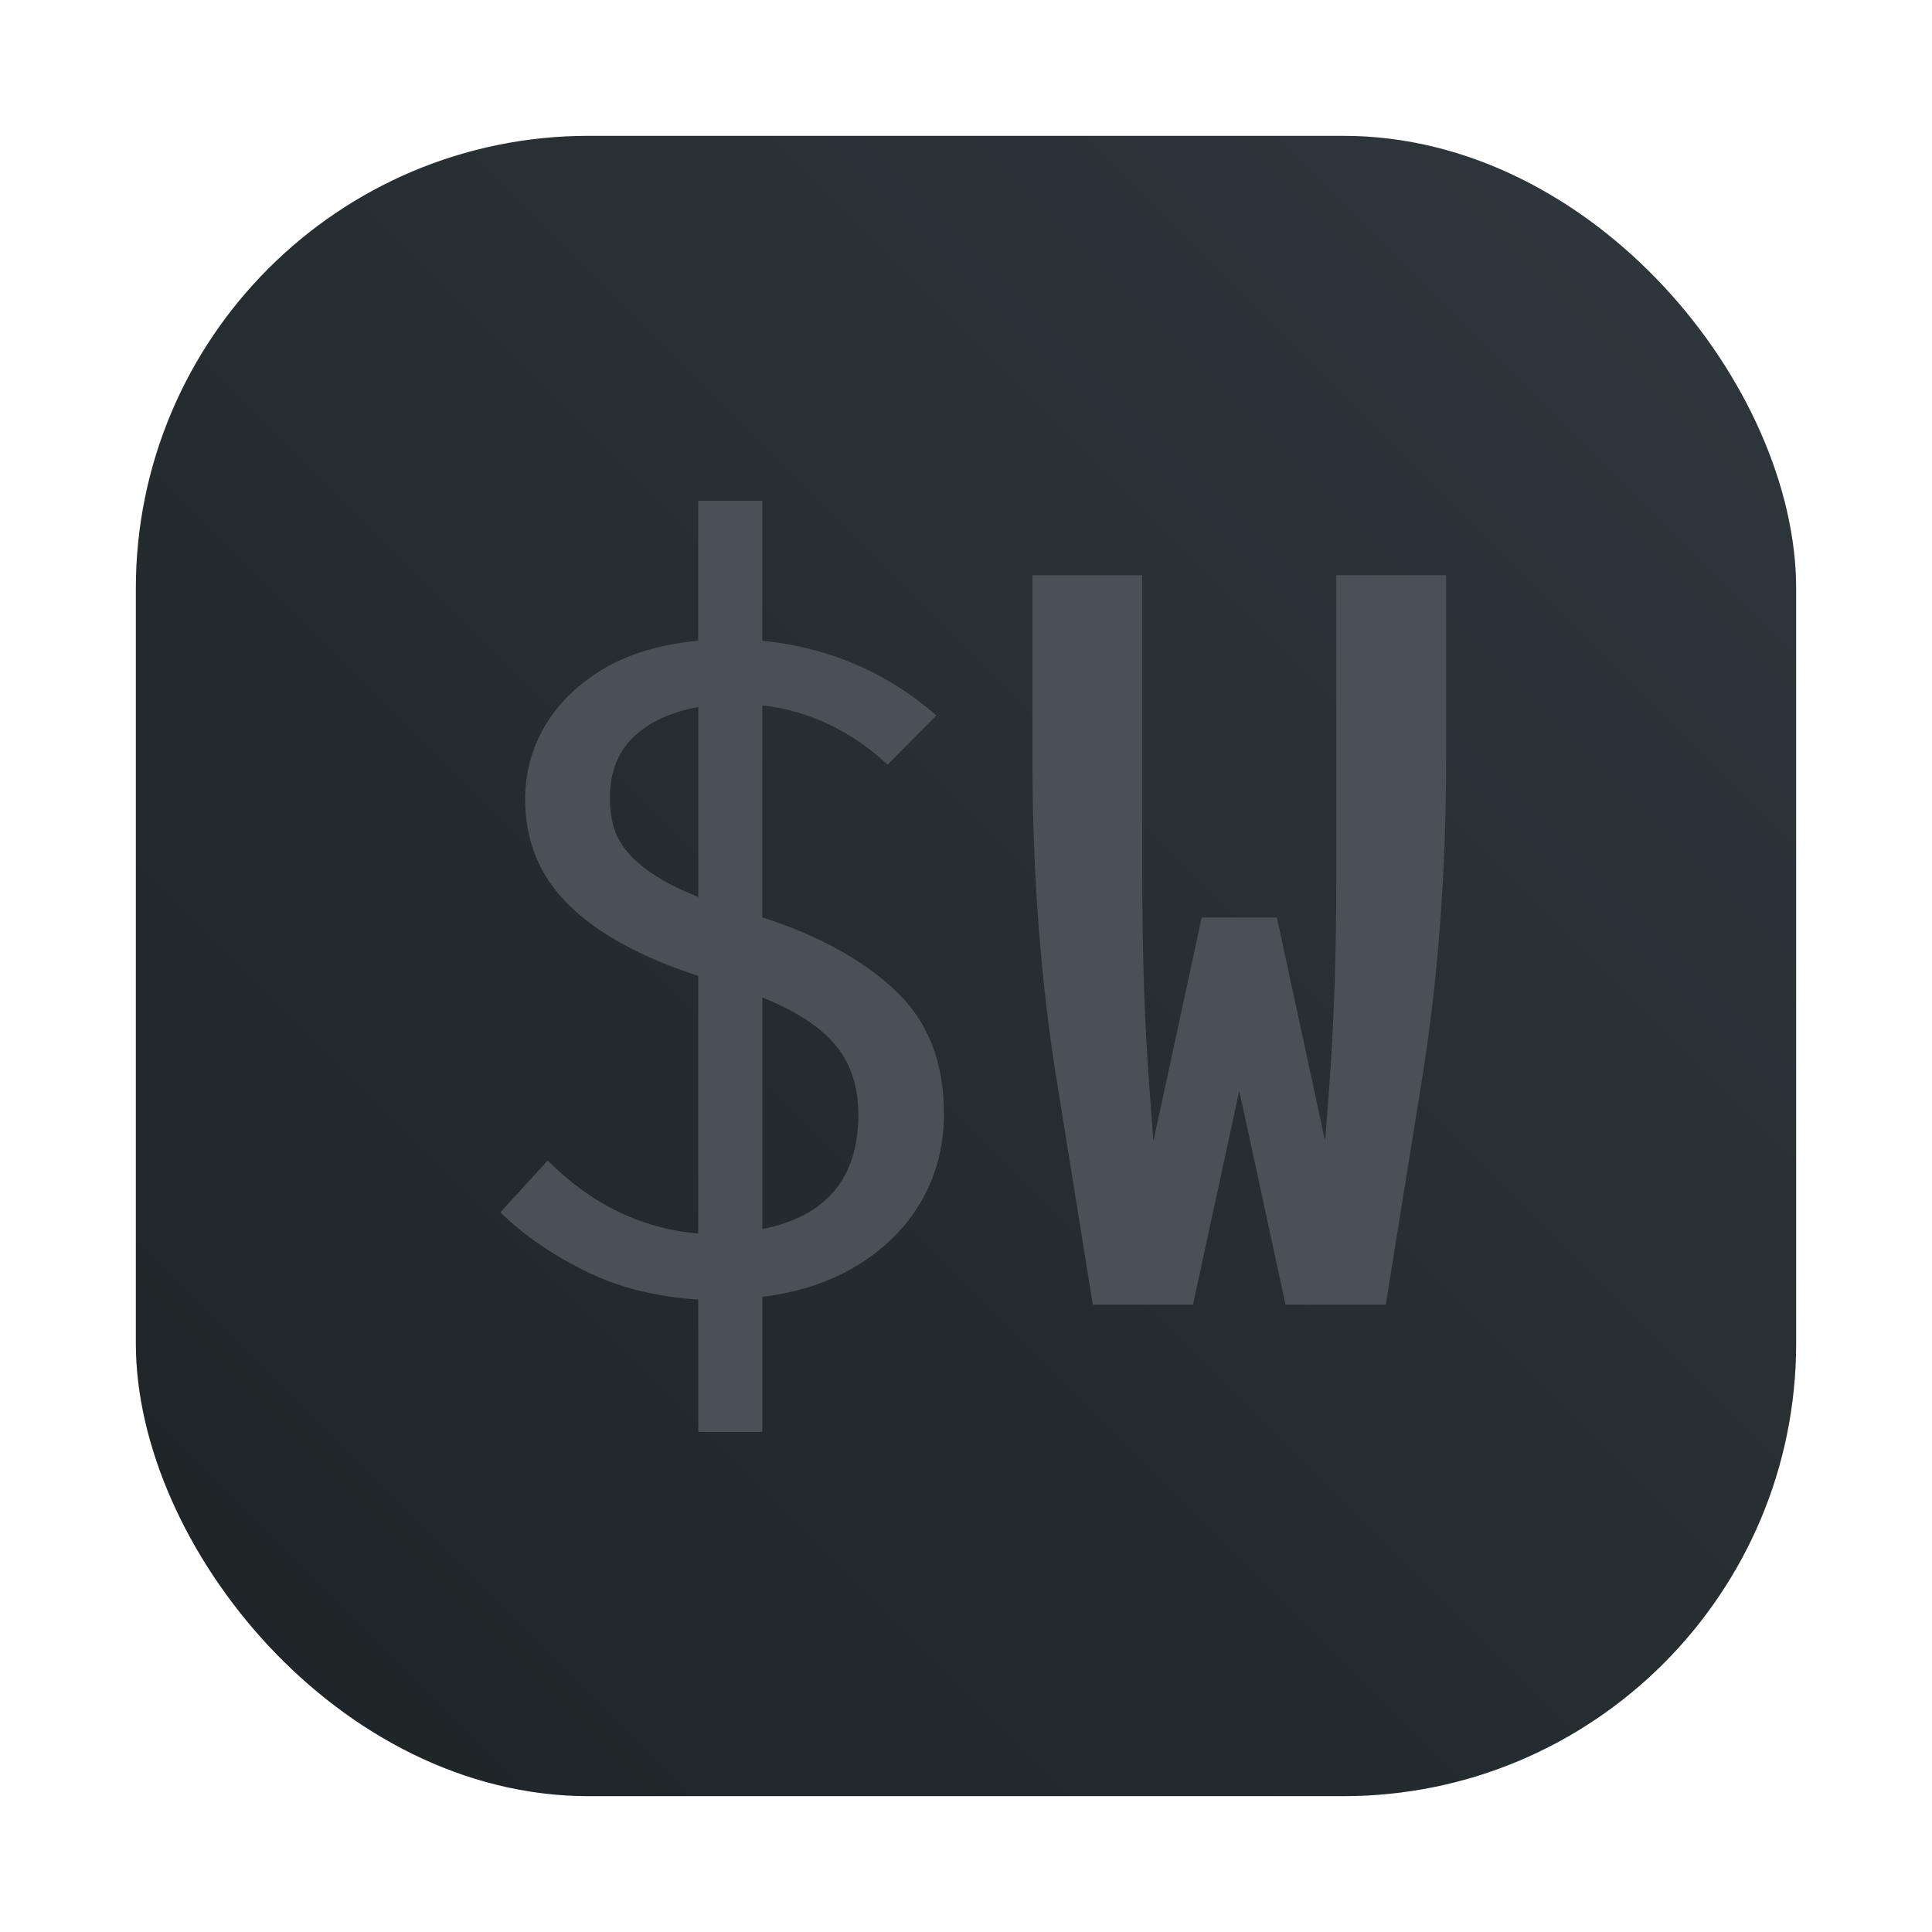 <?xml version="1.0" encoding="UTF-8" standalone="no"?>
<svg
   width="64"
   height="64"
   version="1.1"
   id="svg576"
   sodipodi:docname="org.wezfurlong.wezterm.svg"
   xml:space="preserve"
   inkscape:version="1.2 (dc2aedaf03, 2022-05-15)"
   xmlns:inkscape="http://www.inkscape.org/namespaces/inkscape"
   xmlns:sodipodi="http://sodipodi.sourceforge.net/DTD/sodipodi-0.dtd"
   xmlns="http://www.w3.org/2000/svg"
   xmlns:svg="http://www.w3.org/2000/svg"
   xmlns:rdf="http://www.w3.org/1999/02/22-rdf-syntax-ns#"
   xmlns:cc="http://creativecommons.org/ns#"
   xmlns:dc="http://purl.org/dc/elements/1.1/"><sodipodi:namedview
     id="namedview578"
     pagecolor="#d3c6aa"
     bordercolor="#4f5b58"
     borderopacity="1.0"
     inkscape:showpageshadow="2"
     inkscape:pageopacity="0.0"
     inkscape:pagecheckerboard="0"
     inkscape:deskcolor="#9da9a0"
     showgrid="false"
     inkscape:zoom="1.0841383"
     inkscape:cx="36.434465"
     inkscape:cy="45.65838"
     inkscape:window-width="1920"
     inkscape:window-height="1015"
     inkscape:window-x="0"
     inkscape:window-y="0"
     inkscape:window-maximized="1"
     inkscape:current-layer="text5088" /><defs
     id="defs170"><linearGradient
       id="b"
       x1="399.57"
       x2="399.57"
       y1="545.8"
       y2="517.8"
       gradientTransform="matrix(2.143,0,0,2.143,-953.04,-1150.8)"
       gradientUnits="userSpaceOnUse"><stop
         stop-color="#495156"
         offset="0"
         id="stop4" /><stop
         stop-color="#495156"
         offset="1"
         id="stop6" /></linearGradient><clipPath
       id="clipPath13429-36"><path
         d="m481 318h22v22h-22z"
         id="path9" /></clipPath><clipPath
       id="clipPath13465-7"><path
         d="m507 318h22v22h-22z"
         id="path12" /></clipPath><clipPath
       id="clipPath13501-5"><path
         d="m530 318h22v22h-22z"
         id="path15" /></clipPath><clipPath
       id="clipPath13753-3"><path
         d="m672 1064c0-1.105 4.925-2 11-2s11 0.895 11 2-4.925 2-11 2-11-0.895-11-2"
         id="path18" /></clipPath><clipPath
       id="clipPath13771-5"><path
         d="m660 1057h51v65.001h-51z"
         id="path21" /></clipPath><clipPath
       id="clipPath14035-6"><path
         d="m659 517h53v18h-53z"
         id="path24" /></clipPath><clipPath
       id="clipPath14127-2"><path
         d="m659 500h53v18h-53z"
         id="path27" /></clipPath><clipPath
       id="clipPath14445-9"><path
         d="m648 112h73v60h-73z"
         id="path30" /></clipPath><clipPath
       id="clipPath14609-1"><path
         d="m826 1056h59v60h-59z"
         id="path33" /></clipPath><clipPath
       id="clipPath15305-27"><path
         d="m805 276h100v100h-100z"
         id="path36" /></clipPath><clipPath
       id="clipPath15341-09"><path
         d="m145 1063.8h74.152v45.21h-74.152z"
         id="path39" /></clipPath><clipPath
       id="clipPath15715-3"><path
         d="m151 667h57v57h-57z"
         id="path42" /></clipPath><clipPath
       id="clipPath15807-6"><path
         d="m154 697h51v51h-51z"
         id="path45" /></clipPath><clipPath
       id="clipPath16001-0"><path
         d="m500.04 864.45h36.012v67.52h-36.012z"
         id="path48" /></clipPath><clipPath
       id="clipPath16093-6"><path
         d="m836 870.54h47v55.539h-47z"
         id="path51" /></clipPath><clipPath
       id="clipPath16477-2"><path
         d="m318.03 702.35h62.848v37.991h-62.848z"
         id="path54" /></clipPath><clipPath
       id="clipPath16579-6"><path
         d="m485.03 133.35h62.847v37.991h-62.847z"
         id="path57" /></clipPath><clipPath
       id="clipPath16709-1"><path
         d="m493.37 677.93h45.643v68.067h-45.643z"
         id="path60" /></clipPath><clipPath
       id="clipPath24218-87"><path
         d="m144.34 1018.2h71.467v78h-71.467z"
         id="path63" /></clipPath><clipPath
       id="clipPath24382-92"><path
         d="m293.21 1068.6 66.323-38.292 36.047 62.435-66.323 38.292z"
         id="path66" /></clipPath><clipPath
       id="clipPath24650-0"><path
         d="m488.86 1054.5h10v10.706h-10z"
         id="path69" /></clipPath><clipPath
       id="clipPath24700-2"><path
         d="m508 1066.8h10.001v10.705h-10.001z"
         id="path72" /></clipPath><clipPath
       id="clipPath24750-3"><path
         d="m525 1045.8h10v10.706h-10z"
         id="path75" /></clipPath><clipPath
       id="clipPath24864-7"><path
         d="m836 1043.7h25.5v31.5h-25.5z"
         id="path78" /></clipPath><clipPath
       id="clipPath24896-5"><path
         d="m838 1062.2h24v24h-24z"
         id="path81" /></clipPath><clipPath
       id="clipPath25070-92"><path
         d="m134 489.24h7v6h-7z"
         id="path84" /></clipPath><clipPath
       id="clipPath25100-28"><path
         d="m216 489.24h7v6h-7z"
         id="path87" /></clipPath><clipPath
       id="clipPath25502-9"><path
         d="m838 477.24h22v22h-22z"
         id="path90" /></clipPath><clipPath
       id="clipPath25686-73"><path
         d="m704 1061.2h25v25h-25z"
         id="path93" /></clipPath><clipPath
       id="clipPath25788-6"><path
         d="m663.04 1078.6-1.808-3.514-21.07-47.453c13.336-18.439 48.336-26.938 73.836-3.439 0.842 0 6.476 6.246 6 7l-18.386 25.895c-0.483 0.765-1.453 0.946-2.177 0.431l-15.505-11.011c-0.359-0.255-0.847-0.153-1.07 0.238l-18.272 31.869c-0.218 0.384-0.502 0.578-0.782 0.578-0.282 0-0.561-0.197-0.766-0.594"
         id="path96" /></clipPath><clipPath
       id="clipPath26420-1"><path
         d="m127 820.24h100v100h-100z"
         id="path99" /></clipPath><clipPath
       id="clipPath26860-29"><path
         d="m809 680.24c0-22.092 17.908-40 40-40s40 17.908 40 40c0 22.091-17.908 40-40 40s-40-17.909-40-40"
         id="path102" /></clipPath><clipPath
       id="clipPath27506-3"><path
         d="m658 469.24h44v45h-44z"
         id="path105" /></clipPath><clipPath
       id="clipPath27772-1"><path
         d="m651 271.24h58v58h-58z"
         id="path108" /></clipPath><clipPath
       id="clipPath27864-9"><path
         d="m662 307.24h38v8h-38z"
         id="path111" /></clipPath><clipPath
       id="clipPath28028-4"><path
         d="m858.98 137.24c0.013-0.101 0.021-0.203 0.021-0.307v-6.693h15.75c1.237 0 2.25-1.013 2.25-2.25v-11.25l-27-4.5-27 4.5v-2.25l27-4.5 27 4.5v-27c0-1.237-1.013-2.25-2.25-2.25h-49.5c-1.237 0-2.25 1.013-2.25 2.25v-4.25h54v54zm-35.979 0v-9.25c0 1.237 1.013 2.25 2.25 2.25h15.75v6.693c0 0.104 7e-3 0.207 0.02 0.307zm22.5-7h9v4.5h-9zm1.125-9c-0.62 0-1.125-0.506-1.125-1.125v-2.25c0-0.619 0.505-1.125 1.125-1.125h6.75c0.619 0 1.125 0.506 1.125 1.125v2.25c0 0.619-0.506 1.125-1.125 1.125z"
         id="path114" /></clipPath><clipPath
       id="clipPath28200-7"><path
         d="m531.27 136.24c6.325-2.29 10.727-8.277 10.727-15.484 0-11.316-10.2-20.563-25.65-34.575l-4.35-3.941-4.35 3.941c-15.45 14.012-25.65 23.259-25.65 34.575v-39.516h60v55zm-26.983 0c2.995-1.052 5.686-2.883 7.71-5.25 2.024 2.367 4.715 4.198 7.71 5.25zm-22.29 0v-15.484c0 7.207 4.402 13.194 10.727 15.484z"
         id="path117" /></clipPath><clipPath
       id="clipPath28364-8"><path
         d="m648 79.241h64v64h-64z"
         id="path120" /></clipPath><clipPath
       id="clipPath28984-4"><path
         d="m500 691.74c0-3.037 2.463-5.5 5.5-5.5s5.5 2.463 5.5 5.5-2.463 5.5-5.5 5.5-5.5-2.463-5.5-5.5"
         id="path123" /></clipPath><clipPath
       id="clipPath29012-5"><path
         d="m500 669.74c0-3.037 2.463-5.5 5.5-5.5s5.5 2.463 5.5 5.5c0 3.038-2.463 5.5-5.5 5.5s-5.5-2.462-5.5-5.5"
         id="path126" /></clipPath><clipPath
       id="clipPath29040-0"><path
         d="m494 680.74c0-3.037 2.462-5.5 5.5-5.5s5.5 2.463 5.5 5.5c0 3.038-2.462 5.5-5.5 5.5s-5.5-2.462-5.5-5.5"
         id="path129" /></clipPath><clipPath
       id="clipPath29068-36"><path
         d="m513 691.74c0-3.037 2.463-5.5 5.5-5.5s5.5 2.463 5.5 5.5-2.463 5.5-5.5 5.5-5.5-2.463-5.5-5.5"
         id="path132" /></clipPath><clipPath
       id="clipPath29096-10"><path
         d="m513 669.74c0-3.037 2.463-5.5 5.5-5.5s5.5 2.463 5.5 5.5c0 3.038-2.463 5.5-5.5 5.5s-5.5-2.462-5.5-5.5"
         id="path135" /></clipPath><clipPath
       id="clipPath29124-63"><path
         d="m507 680.74c0-3.037 2.463-5.5 5.5-5.5s5.5 2.463 5.5 5.5c0 3.038-2.463 5.5-5.5 5.5s-5.5-2.462-5.5-5.5"
         id="path138" /></clipPath><clipPath
       id="clipPath29152-2"><path
         d="m520 680.74c0-3.037 2.463-5.5 5.5-5.5s5.5 2.463 5.5 5.5c0 3.038-2.463 5.5-5.5 5.5s-5.5-2.462-5.5-5.5"
         id="path141" /></clipPath><clipPath
       id="clipPath29252-0"><path
         d="m321 322.24c-4.97 0-9-4.029-9-9 0-4.97 4.03-9 9-9h45c4.971 0 9 4.03 9 9 0 4.971-4.029 9-9 9z"
         id="path144" /></clipPath><clipPath
       id="clipPath29280-6"><path
         d="m322 297.24c-4.971 0-9-4.029-9-9 0-4.97 4.029-9 9-9h45c4.971 0 9 4.03 9 9 0 4.971-4.029 9-9 9z"
         id="path147" /></clipPath><clipPath
       id="clipPath29400-1"><path
         d="m155 83.24h44v53h-44z"
         id="path150" /></clipPath><linearGradient
       id="b-3"
       x1="399.57"
       x2="399.57"
       y1="545.8"
       y2="517.8"
       gradientTransform="matrix(2.143 0 0 2.143 -900.78 -1116.7)"
       gradientUnits="userSpaceOnUse"><stop
         stop-color="#495156"
         offset="0"
         id="stop153" /><stop
         stop-color="#495156"
         offset="1"
         id="stop155" /></linearGradient><style
       type="text/css"
       id="style158" /><style
       type="text/css"
       id="style160" /><filter
       id="filter1057-2"
       x="-0.027"
       y="-0.027"
       width="1.054"
       height="1.054"
       color-interpolation-filters="sRGB"><feGaussianBlur
         stdDeviation="0.619"
         id="feGaussianBlur162" /></filter><linearGradient
       id="linearGradient1053-0"
       x1="-127"
       x2="-72"
       y1="60"
       y2="5"
       gradientTransform="translate(131.5 -.51)"
       gradientUnits="userSpaceOnUse"><stop
         stop-color="#1e2326"
         offset="0"
         id="stop165"
         style="stop-color:#1e2326;stop-opacity:1;" /><stop
         stop-color="#272e33"
         stop-opacity=".996"
         offset="1"
         id="stop167"
         style="stop-color:#2e383c;stop-opacity:1;" /></linearGradient></defs><rect
     x="4.5"
     y="4.5"
     width="55"
     height="55"
     ry="15"
     fill="#1e2326"
     filter="url(#filter1057-2)"
     opacity=".3"
     stroke-linecap="round"
     stroke-width="2.744"
     id="rect172" /><rect
     x="4.5"
     y="4.5"
     width="55"
     height="55"
     ry="15"
     fill="url(#linearGradient1053-0)"
     stroke-linecap="round"
     stroke-width="2.744"
     id="rect174" /><circle
     cx="32"
     cy="32"
     r="30.001"
     fill-opacity="0"
     stroke-width="1.571"
     id="circle176" /><g
     transform="translate(-76.881 -23.026)"
     fill="#495156"
     id="g190"><circle
       cx="-1248.7"
       cy="-1241.6"
       r="0"
       id="circle178" /><circle
       cx="-1140.3"
       cy="-1301.8"
       r="0"
       id="circle180" /><circle
       cx="-978.95"
       cy="-1316.3"
       r="0"
       id="circle182" /><circle
       cx="120.52"
       cy="-50.805"
       r="0"
       fill-rule="evenodd"
       id="circle184" /><circle
       cx="-972.45"
       cy="-1325.3"
       r="0"
       id="circle186" /><circle
       cx="127.04"
       cy="-59.816"
       r="0"
       fill-rule="evenodd"
       id="circle188" /></g><style
     type="text/css"
     id="style192">.st0{opacity:0.15;fill:#45443c;}
	.st1{fill:#dbbc7f;}
	.st2{fill:#dbbc7f;}
	.st3{fill:none;stroke:#45443c;stroke-linecap:round;stroke-linejoin:round;stroke-miterlimit:10;}
	.st4{fill:#e69875;}
	.st5{fill:#e69875;}
	.st6{fill:#d699b6;stroke:#45443c;stroke-linecap:round;stroke-linejoin:round;stroke-miterlimit:10;}
	.st7{fill:#d699b6;stroke:#45443c;stroke-linecap:round;stroke-linejoin:round;stroke-miterlimit:10;}
	.st8{fill:#dbbc7f;}
	.st9{fill:#d3c6aa;}
	.st10{fill:#d3c6aa;}
	.st11{fill:#e69875;}
	.st12{fill:#e69875;}
	.st13{fill:#e69875;}
	.st14{fill:#dbbc7f;}
	.st15{fill:#dbbc7f;}
	.st16{fill:#d3c6aa;}
	.st17{fill:#e69875;stroke:#45443c;stroke-linecap:round;stroke-linejoin:round;stroke-miterlimit:10;}
	.st18{fill:#d3c6aa;}
	.st19{fill:#d3c6aa;}
	.st20{fill:#d3c6aa;}
	.st21{fill:#d3c6aa;}
	.st22{fill:#d699b6;}
	.st23{fill:#d699b6;}
	.st24{fill:#dbbc7f;stroke:#45443c;stroke-linecap:round;stroke-linejoin:round;stroke-miterlimit:10;}
	.st25{fill:#a7c080;stroke:#45443c;stroke-linecap:round;stroke-linejoin:round;stroke-miterlimit:10;}
	.st26{fill:#d3c6aa;stroke:#45443c;stroke-linecap:round;stroke-linejoin:round;stroke-miterlimit:10;}
	.st27{fill:#83c092;stroke:#45443c;stroke-linecap:round;stroke-linejoin:round;stroke-miterlimit:10;}
	.st28{fill:#e69875;stroke:#45443c;stroke-linecap:round;stroke-linejoin:round;stroke-miterlimit:10;}
	.st29{fill:#e69875;stroke:#45443c;stroke-linecap:round;stroke-linejoin:round;stroke-miterlimit:10;}
	.st30{fill:#e69875;}
	.st31{fill:#e69875;}
	.st32{fill:none;stroke:#e69875;stroke-linecap:round;stroke-linejoin:round;stroke-miterlimit:10;}
	.st33{fill:#d3c6aa;stroke:#45443c;stroke-linecap:round;stroke-linejoin:round;stroke-miterlimit:10;}
	.st34{fill:#e69875;stroke:#45443c;stroke-linecap:round;stroke-linejoin:round;stroke-miterlimit:10;}
	.st35{fill:#e67e80;}
	.st36{fill:#d3c6aa;stroke:#45443c;stroke-linecap:round;stroke-linejoin:round;stroke-miterlimit:10;}
	.st37{fill:#d3c6aa;}
	.st38{fill:#d699b6;}
	.st39{fill:#dbbc7f;}
	.st40{fill:none;stroke:#e69875;stroke-linecap:round;stroke-linejoin:round;stroke-miterlimit:10;}
	.st41{fill:#dbbc7f;stroke:#45443c;stroke-linecap:round;stroke-linejoin:round;stroke-miterlimit:10;}
	.st42{fill:#a7c080;stroke:#45443c;stroke-linecap:round;stroke-linejoin:round;stroke-miterlimit:10;}
	.st43{fill:#7fbbb3;}
	.st44{fill:#7fbbb3;}
	.st45{fill:#7fbbb3;stroke:#45443c;stroke-linecap:round;stroke-linejoin:round;stroke-miterlimit:10;}
	.st46{fill:#d699b6;}
	.st47{fill:#7fbbb3;stroke:#45443c;stroke-linecap:round;stroke-linejoin:round;stroke-miterlimit:10;}
	.st48{fill:#7fbbb3;stroke:#45443c;stroke-linecap:round;stroke-linejoin:round;stroke-miterlimit:10;}
	.st49{fill:#7fbbb3;}
	.st50{fill:#7fbbb3;}
	.st51{fill:#e69875;}
	.st52{fill:#e69875;stroke:#45443c;stroke-linecap:round;stroke-linejoin:round;stroke-miterlimit:10;}
	.st53{fill:#495156;}
	.st54{fill:#7fbbb3;}
	.st55{fill:#495156;}
	.st56{fill:#495156;}
	.st57{fill:#d3c6aa;stroke:#45443c;stroke-linecap:round;stroke-linejoin:round;stroke-miterlimit:10;}
	.st58{fill:#a7c080;}
	.st59{fill:#e69875;}
	.st60{fill:#a7c080;}
	.st61{fill:#7fbbb3;}
	.st62{fill:#7fbbb3;}
	.st63{fill:#d699b6;stroke:#45443c;stroke-linecap:round;stroke-linejoin:round;stroke-miterlimit:10;}
	.st64{fill:#d699b6;stroke:#45443c;stroke-linecap:round;stroke-linejoin:round;stroke-miterlimit:10;}
	.st65{fill:#a7c080;}
	.st66{fill:#a7c080;}
	.st67{fill:#a7c080;}
	.st68{fill:#7fbbb3;}
	.st69{fill:#7fbbb3;}
	.st70{fill:#d3c6aa;stroke:#45443c;stroke-linecap:round;stroke-linejoin:round;stroke-miterlimit:10;}
	.st71{fill:#d3c6aa;}
	.st72{fill:none;stroke:#45443c;stroke-linejoin:round;stroke-miterlimit:10;}
	.st73{fill:none;stroke:#45443c;stroke-linecap:round;stroke-linejoin:round;stroke-miterlimit:10;}
	.st74{fill:#e67e80;stroke:#45443c;stroke-linecap:round;stroke-linejoin:round;stroke-miterlimit:10;}
	.st75{fill:none;stroke:#45443c;stroke-miterlimit:10;}
	.st76{fill:#e69875;stroke:#45443c;stroke-linecap:round;stroke-linejoin:round;stroke-miterlimit:10;}
	.st77{fill:#45443c;stroke:#45443c;stroke-linecap:round;stroke-linejoin:round;stroke-miterlimit:10;}
	.st78{fill:#d699b6;}
	.st79{fill:#495156;}
	.st80{fill:#495156;stroke:#45443c;stroke-linecap:round;stroke-linejoin:round;stroke-miterlimit:10;}
	.st81{fill:#d699b6;}
	.st82{fill:#e69875;stroke:#45443c;stroke-linecap:round;stroke-linejoin:round;stroke-miterlimit:10;}
	.st83{fill:none;stroke:#45443c;stroke-linejoin:round;stroke-miterlimit:10;}
	.st84{fill:#d699b6;stroke:#45443c;stroke-linecap:round;stroke-linejoin:round;stroke-miterlimit:10;}
	.st85{fill:#d699b6;stroke:#45443c;stroke-linecap:round;stroke-linejoin:round;stroke-miterlimit:10;}
	.st86{fill:#d699b6;}
	.st87{fill:#d3c6aa;stroke:#45443c;stroke-linecap:round;stroke-linejoin:round;stroke-miterlimit:10;}
	.st88{fill:#7fbbb3;}
	.st89{fill:none;stroke:#45443c;stroke-width:1.006;stroke-linecap:round;stroke-linejoin:round;stroke-miterlimit:10;}
	.st90{fill:#7fbbb3;}
	.st91{fill:#7fbbb3;}
	.st92{fill:#7fbbb3;stroke:#45443c;stroke-linecap:round;stroke-linejoin:round;stroke-miterlimit:10;}
	.st93{fill:#a7c080;stroke:#45443c;stroke-linecap:round;stroke-linejoin:round;stroke-miterlimit:10;}
	.st94{fill:#d3c6aa;stroke:#45443c;stroke-linejoin:round;stroke-miterlimit:10;}
	.st95{fill:#d3c6aa;stroke:#45443c;stroke-miterlimit:10;}
	.st96{fill:#384b55;}
	.st97{fill:#7fbbb3;}
	.st98{fill:#7fbbb3;stroke:#45443c;stroke-linecap:round;stroke-linejoin:round;stroke-miterlimit:10;}
	.st99{fill:#7fbbb3;stroke:#45443c;stroke-linecap:round;stroke-linejoin:round;stroke-miterlimit:10;}
	.st100{fill:#d699b6;stroke:#45443c;stroke-linecap:round;stroke-linejoin:round;stroke-miterlimit:10;}
	.st101{fill:#495156;}
	.st102{fill:#495156;}
	.st103{fill:#495156;stroke:#45443c;stroke-linecap:round;stroke-linejoin:round;stroke-miterlimit:10;}
	.st104{fill:#d3c6aa;stroke:#45443c;stroke-linecap:round;stroke-linejoin:round;stroke-miterlimit:10;}
	.st105{fill:#7fbbb3;}
	.st106{fill:#45443c;}
	.st107{fill:#e69875;}
	.st108{fill:#495156;stroke:#45443c;stroke-linecap:round;stroke-linejoin:round;stroke-miterlimit:10;}
	.st109{fill:#dbbc7f;stroke:#45443c;stroke-linecap:round;stroke-linejoin:round;stroke-miterlimit:10;}</style><style
     type="text/css"
     id="style194">.st0{opacity:0.15;fill:#45443c;}
	.st1{fill:#dbbc7f;}
	.st2{fill:#dbbc7f;}
	.st3{fill:none;stroke:#45443c;stroke-linecap:round;stroke-linejoin:round;stroke-miterlimit:10;}
	.st4{fill:#e69875;}
	.st5{fill:#e69875;}
	.st6{fill:#d699b6;stroke:#45443c;stroke-linecap:round;stroke-linejoin:round;stroke-miterlimit:10;}
	.st7{fill:#d699b6;stroke:#45443c;stroke-linecap:round;stroke-linejoin:round;stroke-miterlimit:10;}
	.st8{fill:#dbbc7f;}
	.st9{fill:#d3c6aa;}
	.st10{fill:#d3c6aa;}
	.st11{fill:#e69875;}
	.st12{fill:#e69875;}
	.st13{fill:#e69875;}
	.st14{fill:#dbbc7f;}
	.st15{fill:#dbbc7f;}
	.st16{fill:#d3c6aa;}
	.st17{fill:#e69875;stroke:#45443c;stroke-linecap:round;stroke-linejoin:round;stroke-miterlimit:10;}
	.st18{fill:#d3c6aa;}
	.st19{fill:#d3c6aa;}
	.st20{fill:#d3c6aa;}
	.st21{fill:#d3c6aa;}
	.st22{fill:#d699b6;}
	.st23{fill:#d699b6;}
	.st24{fill:#dbbc7f;stroke:#45443c;stroke-linecap:round;stroke-linejoin:round;stroke-miterlimit:10;}
	.st25{fill:#a7c080;stroke:#45443c;stroke-linecap:round;stroke-linejoin:round;stroke-miterlimit:10;}
	.st26{fill:#d3c6aa;stroke:#45443c;stroke-linecap:round;stroke-linejoin:round;stroke-miterlimit:10;}
	.st27{fill:#83c092;stroke:#45443c;stroke-linecap:round;stroke-linejoin:round;stroke-miterlimit:10;}
	.st28{fill:#e69875;stroke:#45443c;stroke-linecap:round;stroke-linejoin:round;stroke-miterlimit:10;}
	.st29{fill:#e69875;stroke:#45443c;stroke-linecap:round;stroke-linejoin:round;stroke-miterlimit:10;}
	.st30{fill:#e69875;}
	.st31{fill:#e69875;}
	.st32{fill:none;stroke:#e69875;stroke-linecap:round;stroke-linejoin:round;stroke-miterlimit:10;}
	.st33{fill:#d3c6aa;stroke:#45443c;stroke-linecap:round;stroke-linejoin:round;stroke-miterlimit:10;}
	.st34{fill:#e69875;stroke:#45443c;stroke-linecap:round;stroke-linejoin:round;stroke-miterlimit:10;}
	.st35{fill:#e67e80;}
	.st36{fill:#d3c6aa;stroke:#45443c;stroke-linecap:round;stroke-linejoin:round;stroke-miterlimit:10;}
	.st37{fill:#d3c6aa;}
	.st38{fill:#d699b6;}
	.st39{fill:#dbbc7f;}
	.st40{fill:none;stroke:#e69875;stroke-linecap:round;stroke-linejoin:round;stroke-miterlimit:10;}
	.st41{fill:#dbbc7f;stroke:#45443c;stroke-linecap:round;stroke-linejoin:round;stroke-miterlimit:10;}
	.st42{fill:#a7c080;stroke:#45443c;stroke-linecap:round;stroke-linejoin:round;stroke-miterlimit:10;}
	.st43{fill:#7fbbb3;}
	.st44{fill:#7fbbb3;}
	.st45{fill:#7fbbb3;stroke:#45443c;stroke-linecap:round;stroke-linejoin:round;stroke-miterlimit:10;}
	.st46{fill:#d699b6;}
	.st47{fill:#7fbbb3;stroke:#45443c;stroke-linecap:round;stroke-linejoin:round;stroke-miterlimit:10;}
	.st48{fill:#7fbbb3;stroke:#45443c;stroke-linecap:round;stroke-linejoin:round;stroke-miterlimit:10;}
	.st49{fill:#7fbbb3;}
	.st50{fill:#7fbbb3;}
	.st51{fill:#e69875;}
	.st52{fill:#e69875;stroke:#45443c;stroke-linecap:round;stroke-linejoin:round;stroke-miterlimit:10;}
	.st53{fill:#495156;}
	.st54{fill:#7fbbb3;}
	.st55{fill:#495156;}
	.st56{fill:#495156;}
	.st57{fill:#d3c6aa;stroke:#45443c;stroke-linecap:round;stroke-linejoin:round;stroke-miterlimit:10;}
	.st58{fill:#a7c080;}
	.st59{fill:#e69875;}
	.st60{fill:#a7c080;}
	.st61{fill:#7fbbb3;}
	.st62{fill:#7fbbb3;}
	.st63{fill:#d699b6;stroke:#45443c;stroke-linecap:round;stroke-linejoin:round;stroke-miterlimit:10;}
	.st64{fill:#d699b6;stroke:#45443c;stroke-linecap:round;stroke-linejoin:round;stroke-miterlimit:10;}
	.st65{fill:#a7c080;}
	.st66{fill:#a7c080;}
	.st67{fill:#a7c080;}
	.st68{fill:#7fbbb3;}
	.st69{fill:#7fbbb3;}
	.st70{fill:#d3c6aa;stroke:#45443c;stroke-linecap:round;stroke-linejoin:round;stroke-miterlimit:10;}
	.st71{fill:#d3c6aa;}
	.st72{fill:none;stroke:#45443c;stroke-linejoin:round;stroke-miterlimit:10;}
	.st73{fill:none;stroke:#45443c;stroke-linecap:round;stroke-linejoin:round;stroke-miterlimit:10;}
	.st74{fill:#e67e80;stroke:#45443c;stroke-linecap:round;stroke-linejoin:round;stroke-miterlimit:10;}
	.st75{fill:none;stroke:#45443c;stroke-miterlimit:10;}
	.st76{fill:#e69875;stroke:#45443c;stroke-linecap:round;stroke-linejoin:round;stroke-miterlimit:10;}
	.st77{fill:#45443c;stroke:#45443c;stroke-linecap:round;stroke-linejoin:round;stroke-miterlimit:10;}
	.st78{fill:#d699b6;}
	.st79{fill:#495156;}
	.st80{fill:#495156;stroke:#45443c;stroke-linecap:round;stroke-linejoin:round;stroke-miterlimit:10;}
	.st81{fill:#d699b6;}
	.st82{fill:#e69875;stroke:#45443c;stroke-linecap:round;stroke-linejoin:round;stroke-miterlimit:10;}
	.st83{fill:none;stroke:#45443c;stroke-linejoin:round;stroke-miterlimit:10;}
	.st84{fill:#d699b6;stroke:#45443c;stroke-linecap:round;stroke-linejoin:round;stroke-miterlimit:10;}
	.st85{fill:#d699b6;stroke:#45443c;stroke-linecap:round;stroke-linejoin:round;stroke-miterlimit:10;}
	.st86{fill:#d699b6;}
	.st87{fill:#d3c6aa;stroke:#45443c;stroke-linecap:round;stroke-linejoin:round;stroke-miterlimit:10;}
	.st88{fill:#7fbbb3;}
	.st89{fill:none;stroke:#45443c;stroke-width:1.006;stroke-linecap:round;stroke-linejoin:round;stroke-miterlimit:10;}
	.st90{fill:#7fbbb3;}
	.st91{fill:#7fbbb3;}
	.st92{fill:#7fbbb3;stroke:#45443c;stroke-linecap:round;stroke-linejoin:round;stroke-miterlimit:10;}
	.st93{fill:#a7c080;stroke:#45443c;stroke-linecap:round;stroke-linejoin:round;stroke-miterlimit:10;}
	.st94{fill:#d3c6aa;stroke:#45443c;stroke-linejoin:round;stroke-miterlimit:10;}
	.st95{fill:#d3c6aa;stroke:#45443c;stroke-miterlimit:10;}
	.st96{fill:#384b55;}
	.st97{fill:#7fbbb3;}
	.st98{fill:#7fbbb3;stroke:#45443c;stroke-linecap:round;stroke-linejoin:round;stroke-miterlimit:10;}
	.st99{fill:#7fbbb3;stroke:#45443c;stroke-linecap:round;stroke-linejoin:round;stroke-miterlimit:10;}
	.st100{fill:#d699b6;stroke:#45443c;stroke-linecap:round;stroke-linejoin:round;stroke-miterlimit:10;}
	.st101{fill:#495156;}
	.st102{fill:#495156;}
	.st103{fill:#495156;stroke:#45443c;stroke-linecap:round;stroke-linejoin:round;stroke-miterlimit:10;}
	.st104{fill:#d3c6aa;stroke:#45443c;stroke-linecap:round;stroke-linejoin:round;stroke-miterlimit:10;}
	.st105{fill:#7fbbb3;}
	.st106{fill:#45443c;}
	.st107{fill:#e69875;}
	.st108{fill:#495156;stroke:#45443c;stroke-linecap:round;stroke-linejoin:round;stroke-miterlimit:10;}
	.st109{fill:#dbbc7f;stroke:#45443c;stroke-linecap:round;stroke-linejoin:round;stroke-miterlimit:10;}</style><g
     fill="#495156"
     id="g224"><circle
       cx="-1248.7"
       cy="-1241.6"
       r="0"
       id="circle196" /><circle
       cx="-149.15"
       cy="23.855"
       r="0"
       fill-rule="evenodd"
       id="circle198" /><g
       transform="matrix(3.78,0,0,3.78,-126.67,-42.793)"
       stroke-width=".265"
       id="g222"><circle
         cx="-330.35"
         cy="-328.37"
         r="0"
         image-rendering="optimizeSpeed"
         id="circle200" /><circle
         cx="-330.35"
         cy="-328.38"
         r="0"
         image-rendering="optimizeSpeed"
         id="circle202" /><circle
         cx="-330.35"
         cy="-328.38"
         r="0"
         image-rendering="optimizeSpeed"
         id="circle204" /><circle
         cx="-352.63"
         cy="-336.84"
         r="0"
         image-rendering="optimizeSpeed"
         id="circle206" /><circle
         cx="-330.35"
         cy="-328.37"
         r="0"
         image-rendering="optimizeSpeed"
         id="circle208" /><circle
         cx="-305.84"
         cy="-328.27"
         r="0"
         image-rendering="optimizeSpeed"
         id="circle210" /><circle
         cx="-305.84"
         cy="-328.28"
         r="0"
         image-rendering="optimizeSpeed"
         id="circle212" /><circle
         cx="-305.84"
         cy="-328.28"
         r="0"
         image-rendering="optimizeSpeed"
         id="circle214" /><circle
         cx="-328.12"
         cy="-336.74"
         r="0"
         image-rendering="optimizeSpeed"
         id="circle216" /><circle
         cx="-305.84"
         cy="-328.27"
         r="0"
         image-rendering="optimizeSpeed"
         id="circle218" /><circle
         cx="-305.03"
         cy="-328.69"
         r="0"
         id="circle220" /></g></g><circle
     cx="-94.661"
     cy="-11.249"
     r="0"
     fill="url(#b)"
     stroke-width="1.571"
     id="circle226" /><g
     fill="#495156"
     id="g262"><g
       transform="matrix(3.78,0,0,3.78,-126.67,-42.794)"
       stroke-width=".265"
       id="g242"><circle
         cx="-350.54"
         cy="-328.38"
         r="0"
         id="circle228" /><circle
         cx="-59.626"
         cy="6.44"
         r="0"
         fill-rule="evenodd"
         id="circle230" /><g
         transform="translate(-.027 .007)"
         id="g240"><circle
           cx="-330.35"
           cy="-328.38"
           r="0"
           id="circle232" /><circle
           cx="-312.11"
           cy="-326.25"
           r="0"
           id="circle234" /><circle
           cx="-306.02"
           cy="-333.07"
           r="0"
           id="circle236" /><circle
           cx="-308.84"
           cy="-326.01"
           r="0"
           id="circle238" /></g></g><circle
       cx="-1296.3"
       cy="-1290.1"
       r="0"
       id="circle244" /><g
       transform="matrix(3.78,0,0,3.78,-55.348,-48.011)"
       stroke-width=".265"
       id="g260"><g
         transform="translate(-21.833 .897)"
         id="g254"><circle
           cx="-330.35"
           cy="-328.38"
           r="0"
           id="circle246" /><circle
           cx="-312.11"
           cy="-326.25"
           r="0"
           id="circle248" /><circle
           cx="-306.02"
           cy="-333.07"
           r="0"
           id="circle250" /><circle
           cx="-308.84"
           cy="-326.01"
           r="0"
           id="circle252" /></g><circle
         cx="-284.23"
         cy="-330.42"
         r="0"
         id="circle256" /><circle
         cx="6.679"
         cy="4.4"
         r="0"
         fill-rule="evenodd"
         id="circle258" /></g></g><g
     transform="matrix(1.333,0,0,-1.333,695.81,870.06)"
     id="g370"><g
       clip-path="url(#clipPath13429-36)"
       id="g268"><g
         transform="translate(448,326)"
         id="g266"><path
           d="m0 0c3.866 0 7 3.134 7 7s-3.134 7-7 7-7-3.134-7-7 3.134-7 7-7"
           fill="#d3c6aa"
           fill-rule="evenodd"
           id="path264" /></g></g><g
       clip-path="url(#clipPath13465-7)"
       id="g274"><g
         transform="translate(474,326)"
         id="g272"><path
           d="m0 0c3.866 0 7 3.134 7 7s-3.134 7-7 7-7-3.134-7-7 3.134-7 7-7"
           fill="#d3c6aa"
           fill-rule="evenodd"
           id="path270" /></g></g><g
       clip-path="url(#clipPath13501-5)"
       id="g280"><g
         transform="translate(497,326)"
         id="g278"><path
           d="m0 0c3.866 0 7 3.134 7 7s-3.134 7-7 7-7-3.134-7-7 3.134-7 7-7"
           fill="#d3c6aa"
           fill-rule="evenodd"
           id="path276" /></g></g><g
       clip-path="url(#clipPath13753-3)"
       id="g284"><path
         d="m593 1073h36v-18h-36zm18-11c6.075 0 11 0.895 11 2s-4.925 2-11 2-11-0.895-11-2 4.925-2 11-2"
         fill="#d3c6aa"
         fill-rule="evenodd"
         id="path282" /></g><g
       clip-path="url(#clipPath13771-5)"
       id="g290"><g
         transform="translate(583.42,1063)"
         id="g288"><path
           d="m0 0s21.582 23.182 21.582 35.147c0 12.048-9.684 21.853-21.582 21.853-11.816 0-21.418-9.805-21.418-21.853 0-8.06 9.766-21.188 16.002-28.832zm0 42.542c3.938 0 7.14-3.323 7.14-7.395 0-3.822-3.202-7.146-7.14-7.146-3.856 0-7.222 3.324-7.222 7.146 0 4.072 3.366 7.395 7.222 7.395"
           fill="#d3c6aa"
           id="path286" /></g></g><g
       clip-path="url(#clipPath14035-6)"
       id="g296"><g
         transform="translate(562,535)"
         id="g294"><path
           d="m0 0h35c2.762 0 5-2.238 5-5s-2.238-5-5-5h-35c-2.762 0-5 2.238-5 5s2.238 5 5 5"
           fill="#d3c6aa"
           fill-rule="evenodd"
           id="path292" /></g></g><g
       clip-path="url(#clipPath14127-2)"
       id="g302"><g
         transform="translate(562,518)"
         id="g300"><path
           d="m0 0h35c2.762 0 5-2.238 5-5s-2.238-5-5-5h-35c-2.762 0-5 2.238-5 5s2.238 5 5 5"
           fill="#d3c6aa"
           fill-rule="evenodd"
           id="path298" /></g></g><g
       clip-path="url(#clipPath14445-9)"
       id="g308"><g
         transform="translate(536.43,133.83)"
         id="g306"><path
           d="m0 0c-10.01-12.916-22.288-9.047-24.23-8.072-4.847 1.293-6.464 10.015-0.326 12.918 10.018 3.226 19.06-0.325 25.524-3.553-0.644-0.967-0.968-1.293-0.968-1.293m10.667 3.553c4.521 8.072 6.139 15.826 6.139 15.826h-15.189v5.812h17.767v2.26h-17.767v8.723h-8.074v-8.723h-16.156v-2.584h16.156v-5.812h-13.57v-2.585h27.783c0-0.325 0-0.325-0.324-0.968 0-2.909-1.936-6.779-3.554-10.014-20.677 8.079-26.491 3.235-28.108 2.584-13.564-9.689-0.968-21.963 1.293-21.638 14.538-3.227 23.905 2.91 30.369 10.657 0.324-0.325 0.967-0.325 1.292-0.325 4.528-2.578 25.848-12.592 25.848-12.592v12.274c-3.878 0.325-15.506 4.195-23.905 7.105"
           fill="#d3c6aa"
           id="path304" /></g></g><g
       clip-path="url(#clipPath14609-1)"
       id="g314"><g
         transform="translate(720.03,1091.5)"
         id="g312"><path
           d="m0 0c-0.149 0.354-0.224 0.837-0.224 1.451 0 0.372 0.103 0.828 0.306 1.368 0.205 0.539 0.428 0.958 0.671 1.256-0.019 0.409 0.051 0.902 0.209 1.478 0.159 0.576 0.368 0.976 0.629 1.2 0 2.586 0.86 5.269 2.581 8.05 1.722 2.782 3.744 4.73 6.07 5.846 2.585 1.228 5.6 1.842 9.041 1.842 2.475 0 4.949-0.511 7.423-1.534 0.912-0.391 1.749-0.837 2.512-1.34 0.762-0.502 1.423-1.022 1.981-1.562 0.559-0.54 1.07-1.172 1.534-1.897 0.465-0.725 0.856-1.413 1.172-2.064 0.318-0.651 0.619-1.437 0.908-2.358 0.287-0.921 0.524-1.753 0.71-2.497s0.391-1.655 0.614-2.734l0.028-0.14c1.023-1.543 1.535-2.939 1.535-4.186 0-0.26-0.084-0.632-0.252-1.115-0.168-0.484-0.252-0.837-0.252-1.061 0-0.019 0.015-0.052 0.043-0.099s0.061-0.093 0.098-0.139c0.038-0.046 0.057-0.077 0.057-0.098 1.432-2.121 2.553-4.116 3.363-5.985 0.809-1.869 1.214-3.808 1.214-5.817 0-0.8-0.182-1.73-0.544-2.791-0.363-1.06-0.879-1.59-1.549-1.59-0.167 0-0.349 0.069-0.544 0.209-0.194 0.14-0.371 0.303-0.529 0.489-0.159 0.186-0.335 0.428-0.53 0.725s-0.344 0.543-0.447 0.739-0.228 0.438-0.377 0.725c-0.147 0.288-0.231 0.451-0.251 0.489-0.019 0.019-0.047 0.028-0.085 0.028l-0.138-0.111c-1.099-2.864-2.327-4.938-3.684-6.222 0.372-0.372 0.944-0.73 1.716-1.075s1.414-0.73 1.925-1.158c0.511-0.426 0.841-1.031 0.991-1.814-0.037-0.074-0.074-0.223-0.112-0.447-0.036-0.224-0.101-0.391-0.195-0.501-1.19-1.804-4-2.706-8.427-2.706-0.986 0-2.013 0.084-3.084 0.251-1.069 0.168-1.981 0.354-2.734 0.558s-1.726 0.483-2.916 0.837c-0.279 0.093-0.493 0.158-0.643 0.196-0.259 0.075-0.687 0.115-1.282 0.125-0.595 9e-3 -0.967 0.023-1.116 0.042-0.763-0.838-1.949-1.442-3.559-1.814-1.609-0.372-3.176-0.558-4.702-0.558-0.65 0-1.293 0.014-1.925 0.042s-1.498 0.113-2.595 0.252c-1.098 0.139-2.038 0.33-2.82 0.572-0.781 0.241-1.473 0.613-2.078 1.115-0.604 0.502-0.906 1.098-0.906 1.786 0 0.744 0.093 1.298 0.279 1.661 0.187 0.364 0.569 0.815 1.144 1.353 0.205 0.038 0.581 0.159 1.131 0.363 0.549 0.204 1.009 0.316 1.381 0.334 0.074 0 0.204 0.019 0.39 0.057 0.038 0.037 0.057 0.074 0.057 0.111l-0.057 0.084c-0.892 0.204-1.897 1.185-3.014 2.944-1.117 1.758-1.796 3.214-2.038 4.367l-0.139 0.084c-0.074 0-0.186-0.185-0.334-0.557-0.335-0.763-0.842-1.455-1.521-2.079-0.679-0.622-1.4-0.971-2.163-1.046h-0.028c-0.073 0-0.129 0.041-0.167 0.125-0.037 0.083-0.084 0.134-0.139 0.153-0.428 1.004-0.642 1.934-0.642 2.79 0 5.116 2.343 9.45 7.032 13.002z"
           fill="#d3c6aa"
           id="path310" /></g></g><g
       clip-path="url(#clipPath15305-27)"
       id="g320"><g
         transform="translate(655,300)"
         id="g318"><path
           d="m0 0c16.568 0 30 13.432 30 30s-13.432 30-30 30-30-13.432-30-30 13.432-30 30-30z"
           fill="none"
           stroke="#d3c6aa"
           stroke-miterlimit="10"
           stroke-width="8"
           id="path316" /></g></g><g
       clip-path="url(#clipPath15341-09)"
       id="g326"><g
         transform="translate(66.849,1083.1)"
         id="g324"><path
           d="m0 0c0 5.302-3.661 9.749-8.591 10.948-0.209 8.314-7.006 14.991-15.366 14.991-4.897 0-9.254-2.293-12.07-5.861-1.579 2.041-4.05 3.358-6.828 3.358-4.769 0-8.633-3.868-8.633-8.639 0-0.416 0.031-0.825 0.089-1.224-0.726 0.13-1.47 0.203-2.232 0.203-6.913 0-12.515-5.607-12.515-12.524 0-6.916 5.602-12.523 12.515-12.523h42.394c6.21 0.013 11.241 5.053 11.241 11.269z"
           fill="#d3c6aa"
           id="path322" /></g></g><g
       clip-path="url(#clipPath15715-3)"
       id="g332"><g
         transform="translate(65.5,681)"
         id="g330"><path
           d="m0 0c9.113 0 16.5 7.387 16.5 16.5s-7.387 16.5-16.5 16.5-16.5-7.387-16.5-16.5 7.387-16.5 16.5-16.5z"
           fill="none"
           stroke="#d3c6aa"
           stroke-miterlimit="10"
           stroke-width="4"
           id="path328" /></g></g><g
       clip-path="url(#clipPath15807-6)"
       id="g338"><g
         transform="translate(77.5,711)"
         id="g336"><path
           d="m0 0c7.456 0 13.5 6.044 13.5 13.5s-6.044 13.5-13.5 13.5-13.5-6.044-13.5-13.5 6.044-13.5 13.5-13.5z"
           fill="none"
           stroke="#d3c6aa"
           stroke-miterlimit="10"
           stroke-width="4"
           id="path334" /></g></g><g
       clip-path="url(#clipPath16001-0)"
       id="g344"><g
         transform="translate(455.91,931.53)"
         id="g342"><path
           d="m0 0c-0.742-1.039-4.75-2.821-8.165-3.563-4.305-0.891-6.531-1.633-8.758-2.82-2.969-1.782-4.601-4.009-4.305-6.087 0.149-0.445 3.711-5.64 7.868-11.578 4.304-5.938 7.868-10.985 8.016-11.134 0.149-0.297-0.445-0.297-2.524-0.148-6.531 0.445-12.469-2.969-15.142-8.314-0.742-1.632-0.89-2.523-0.89-4.453 0-4.453 2.376-8.016 6.829-10.094 1.781-0.742 2.375-0.891 6.086-0.891 4.007 0 4.156 0 6.829 1.336 7.125 3.414 10.093 10.095 7.125 16.181-0.594 1.336-4.305 7.719-8.313 14.251l-7.274 12.024h1.187c4.75 0.297 8.017 1.781 10.244 4.305 1.929 2.227 2.523 4.453 2.374 8.016-0.148 3.266-0.445 4.008-1.187 2.969"
           fill="#d3c6aa"
           id="path340" /></g></g><g
       clip-path="url(#clipPath16093-6)"
       id="g350"><g
         transform="translate(784,902.31)"
         id="g348"><path
           d="m0 0c0-1.565-0.904-2.931-2.251-3.674l-27.781-18.472c-0.012-8e-3 -0.026-0.014-0.037-0.02l-0.017-0.011c-0.684-0.376-1.48-0.592-2.331-0.592-2.53 0-4.583 1.913-4.583 4.269v37c0 2.356 2.053 4.27 4.583 4.27 0.851 0 1.647-0.217 2.331-0.596l0.017-8e-3c0.011-9e-3 0.022-0.014 0.037-0.02l27.781-18.471c1.347-0.743 2.251-2.11 2.251-3.675"
           fill="#d3c6aa"
           id="path346" /></g></g><g
       clip-path="url(#clipPath16477-2)"
       id="g356"><g
         transform="translate(223.75,708.35)"
         id="g354"><path
           d="m0 0c-15.123 0-27.418 12.329-27.418 27.486 0 1.382 1.111 2.505 2.487 2.505 1.379 0 2.499-1.123 2.499-2.505 0-12.4 10.06-22.487 22.432-22.487 12.375 0 22.443 10.087 22.443 22.487 0 1.382 1.112 2.505 2.488 2.505 1.378 0 2.499-1.123 2.499-2.505 0-15.157-12.304-27.486-27.43-27.486"
           fill="#d3c6aa"
           fill-rule="evenodd"
           id="path352" /></g></g><g
       clip-path="url(#clipPath16579-6)"
       id="g362"><g
         transform="translate(390.75,139.35)"
         id="g360"><path
           d="m0 0c-15.123 0-27.418 12.329-27.418 27.485 0 1.383 1.111 2.506 2.487 2.506 1.379 0 2.499-1.123 2.499-2.506 0-12.398 10.06-22.486 22.432-22.486 12.375 0 22.443 10.088 22.443 22.486 0 1.383 1.112 2.506 2.488 2.506 1.378 0 2.499-1.123 2.499-2.506 0-15.156-12.304-27.485-27.43-27.485"
           fill="#d3c6aa"
           fill-rule="evenodd"
           id="path358" /></g></g><g
       clip-path="url(#clipPath16709-1)"
       id="g368"><g
         transform="translate(423.93,686.39)"
         id="g366"><path
           d="m0 0c0.245-0.286 0.605-0.456 0.986-0.456 0.382 0 0.743 0.17 0.988 0.456l17.516 20.497c0.333 0.388 0.408 0.933 0.191 1.388-0.211 0.463-0.674 0.756-1.184 0.756h-9.93c-2.118 4.172-3.109 8.382-2.973 12.63 0.135 4.248 1.954 12.361 5.455 24.34-10.956-6.59-17.656-18.44-17.656-31.225v-5.745h-9.93c-0.51 0-0.966-0.293-1.184-0.756-0.211-0.462-0.135-1 0.191-1.388z"
           fill="#d3c6aa"
           id="path364" /></g></g></g><g
     transform="matrix(1.333,0,0,-1.333,562.88,1025.8)"
     id="g530"><g
       clip-path="url(#clipPath24218-87)"
       id="g376"><g
         transform="translate(9.168,1040.9)"
         id="g374"><path
           d="m0 0 25.314 21.067-26.077 18.651c5.846 7.671 15.079 12.622 25.468 12.622 17.673 0 32-14.327 32-32s-14.327-32-32-32c-9.948 0-18.836 4.539-24.705 11.66m27.349 31.812c2.835 0 5.132 2.297 5.132 5.132 0 2.834-2.297 5.132-5.132 5.132-2.834 0-5.132-2.298-5.132-5.132 0-2.835 2.298-5.132 5.132-5.132"
           fill="#d3c6aa"
           fill-rule="evenodd"
           id="path372" /></g></g><g
       clip-path="url(#clipPath24382-92)"
       id="g382"><g
         transform="translate(194.25,1130.3)"
         id="g380"><path
           d="m0 0c20.173-11.579 43.841 2 51.309 14.862 7.467 12.861 5.032 31.138-10.468 37.638s-45.487 6.611-54.5-9-6.515-31.922 13.659-43.5"
           fill="#d3c6aa"
           fill-rule="evenodd"
           id="path378" /></g></g><g
       clip-path="url(#clipPath24650-0)"
       id="g388"><g
         transform="translate(473.86,1057.5)"
         id="g386"><path
           d="m0 0c1.657 0 3 1.501 3 3.353s-1.343 3.353-3 3.353c-1.656 0-3-1.501-3-3.353s1.344-3.353 3-3.353"
           fill="#d3c6aa"
           fill-rule="evenodd"
           id="path384" /></g></g><g
       clip-path="url(#clipPath24700-2)"
       id="g394"><g
         transform="translate(493,1069.8)"
         id="g392"><path
           d="m0 0c1.657 0 3 1.501 3 3.353s-1.343 3.353-3 3.353-3-1.501-3-3.353 1.343-3.353 3-3.353"
           fill="#d3c6aa"
           fill-rule="evenodd"
           id="path390" /></g></g><g
       clip-path="url(#clipPath24750-3)"
       id="g400"><g
         transform="translate(510,1048.8)"
         id="g398"><path
           d="m0 0c1.657 0 3 1.501 3 3.353s-1.343 3.353-3 3.353-3-1.501-3-3.353 1.343-3.353 3-3.353"
           fill="#d3c6aa"
           fill-rule="evenodd"
           id="path396" /></g></g><g
       clip-path="url(#clipPath24864-7)"
       id="g406"><g
         transform="translate(806.5,1072.2)"
         id="g404"><path
           d="m0 0c-3.667-14-9.5-21.833-17.5-23.5"
           fill="none"
           stroke="#d3c6aa"
           stroke-linecap="round"
           stroke-miterlimit="10"
           id="path402" /></g></g><g
       clip-path="url(#clipPath24896-5)"
       id="g412"><g
         transform="translate(802,1066.2)"
         id="g410"><path
           d="m0 0c-4.971 0-9 4.029-9 9s4.029 9 9 9 9-4.029 9-9-4.029-9-9-9m0 6c1.657 0 3 1.343 3 3s-1.343 3-3 3-3-1.343-3-3 1.343-3 3-3"
           fill="#d3c6aa"
           fill-rule="evenodd"
           id="path408" /></g></g><g
       clip-path="url(#clipPath25070-92)"
       id="g418"><g
         transform="translate(122,495.24)"
         id="g416"><path
           d="m0 0h3c0.553 0 1-0.447 1-1v-2c0-0.553-0.447-1-1-1h-3c-0.553 0-1 0.447-1 1v2c0 0.553 0.447 1 1 1"
           fill="#d3c6aa"
           fill-rule="evenodd"
           id="path414" /></g></g><g
       clip-path="url(#clipPath25100-28)"
       id="g424"><g
         transform="translate(204,495.24)"
         id="g422"><path
           d="m0 0h3c0.553 0 1-0.447 1-1v-2c0-0.553-0.447-1-1-1h-3c-0.553 0-1 0.447-1 1v2c0 0.553 0.447 1 1 1"
           fill="#d3c6aa"
           fill-rule="evenodd"
           id="path420" /></g></g><g
       clip-path="url(#clipPath25502-9)"
       id="g430"><g
         transform="translate(805,482.24)"
         id="g428"><path
           d="m0 0c4.418 0 8 3.582 8 8s-3.582 8-8 8-8-3.582-8-8 3.582-8 8-8"
           fill="#d3c6aa"
           fill-rule="evenodd"
           id="path426" /></g></g><g
       clip-path="url(#clipPath25686-73)"
       id="g436"><g
         transform="translate(658,1075.7)"
         id="g434"><path
           d="m0 0c0-4.694 3.806-8.5 8.5-8.5s8.5 3.806 8.5 8.5-3.806 8.5-8.5 8.5-8.5-3.806-8.5-8.5"
           fill="#d3c6aa"
           id="path432" /></g></g><g
       clip-path="url(#clipPath25788-6)"
       id="g440"><path
         d="m465.44 1082.2h85.864v-75.319h-85.864zm64.45-25.106c-0.483 0.765-1.453 0.947-2.178 0.431l-15.504-11.01c-0.359-0.255-0.847-0.153-1.071 0.238l-18.271 31.869c-0.438 0.771-1.139 0.776-1.549-0.016l-1.807-3.514-21.07-47.452c13.336-18.44 48.336-26.94 73.836-3.44 0.841 0 6.477 6.246 6 7z"
         fill="#d3c6aa"
         fill-rule="evenodd"
         id="path438" /></g><g
       clip-path="url(#clipPath26420-1)"
       id="g446"><g
         transform="translate(-23,837.24)"
         id="g444"><path
           d="m0 0c18.778 0 34 15.222 34 34s-15.222 34-34 34-34-15.222-34-34 15.222-34 34-34z"
           fill="none"
           stroke="#d3c6aa"
           stroke-miterlimit="10"
           stroke-width="8"
           id="path442" /></g></g><g
       clip-path="url(#clipPath26860-29)"
       id="g450"><path
         d="m644 721.24h82v-82h-82zm41-81c22.092 0 40 17.908 40 40s-17.908 40-40 40-40-17.908-40-40 17.908-40 40-40"
         fill="#d3c6aa"
         fill-rule="evenodd"
         id="path448" /></g><g
       clip-path="url(#clipPath27506-3)"
       id="g456"><g
         transform="translate(613.88,476.03)"
         id="g454"><path
           d="m0 0c0.187-0.771 0.148-1.502-0.116-2.193-0.266-0.692-0.678-1.303-1.239-1.833-0.561-0.531-1.247-0.949-2.057-1.255-0.81-0.305-1.683-0.457-2.617-0.457-5.889-0.033-11.156-0.049-15.798-0.049h-15.891c-1.122 0-2.111 0.209-2.968 0.627s-1.543 0.932-2.056 1.543c-0.515 0.611-0.858 1.279-1.029 2.002s-0.148 1.375 0.071 1.953c0.186 0.451 0.373 0.917 0.56 1.398 0.157 0.418 0.343 0.893 0.561 1.424 0.219 0.53 0.452 1.069 0.701 1.615l1.776 4.438h5.329l-2.01-6.077h30.099l-2.009 6.077h5.094c0.655-1.64 1.246-3.119 1.777-4.438 0.218-0.578 0.435-1.14 0.654-1.687 0.218-0.547 0.412-1.037 0.584-1.472 0.171-0.433 0.312-0.804 0.421-1.109 0.108-0.306 0.163-0.474 0.163-0.507m-22.922 9.236c-0.601 0.698-1.289 1.571-2.064 2.618-0.776 1.046-1.575 2.125-2.398 3.235-0.822 1.11-1.637 2.204-2.443 3.283-0.808 1.079-1.527 2.015-2.16 2.808-0.728 0.856-1.013 1.562-0.855 2.117s0.696 0.832 1.614 0.832c0.506-0.031 1.187-0.024 2.041 0.024 0.855 0.048 1.567 0.072 2.136 0.072 0.633 0 1.029 0.19 1.187 0.57 0.158 0.381 0.237 0.889 0.237 1.523 0 0.698-8e-3 1.467-0.024 2.308s-0.024 1.705-0.024 2.593-8e-3 1.76-0.023 2.617c-0.016 0.856-0.024 1.65-0.024 2.379 0 0.318 0.024 0.65 0.071 1 0.047 0.348 0.158 0.666 0.333 0.951 0.173 0.285 0.426 0.523 0.758 0.714 0.332 0.19 0.784 0.285 1.353 0.285 0.665 0 1.274 9e-3 1.827 0.024 0.555 0.016 1.195 0.024 1.923 0.024 1.044 0 1.748-0.246 2.112-0.737 0.364-0.492 0.562-1.277 0.593-2.356v-1.855c0-0.73 8e-3 -1.507 0.023-2.331 0.017-0.826 0.025-1.651 0.025-2.475v-2.236c0-0.92 0.095-1.659 0.284-2.213 0.191-0.555 0.617-0.817 1.282-0.785 0.475 0 1.052-0.016 1.732-0.047 0.68-0.032 1.274-0.049 1.78-0.049 0.855 0 1.4-0.23 1.638-0.69 0.237-0.46 0.071-1.054-0.498-1.784-0.602-0.76-1.298-1.68-2.089-2.759-0.791-1.08-1.606-2.197-2.445-3.355-0.838-1.158-1.661-2.284-2.467-3.379-0.807-1.094-1.528-2.037-2.16-2.83-0.57-0.73-1.116-1.103-1.637-1.119-0.523-0.016-1.069 0.326-1.638 1.023"
           fill="#d3c6aa"
           id="path452" /></g></g><g
       clip-path="url(#clipPath27772-1)"
       id="g462"><g
         transform="translate(588.67,331.24)"
         id="g460"><path
           d="m0 0h-49.301c-2.41 0-4.367-1.941-4.367-4.299v-49.402c0-2.393 1.957-4.299 4.367-4.299h49.301c2.41 0 4.332 1.941 4.332 4.299v49.367c0 2.393-1.957 4.334-4.332 4.334m-33.403-53.008h-8.839v6.795h8.839zm-8.91 24.58h8.84v-6.795h-8.84zm8.945-15.566h-8.84v6.795h8.84zm12.998-9.014h-8.84v6.795h8.84zm-8.91 24.58h8.84v-6.795h-8.84zm8.944-15.566h-8.839v6.795h8.839zm13.277-9.014h-8.84v6.795h8.84zm-8.909 24.58h8.84v-6.795h-8.84zm8.945-15.566h-8.84v6.795h8.84zm5.276 24.441c0-2.392-1.957-4.299-4.368-4.299h-37.77c-2.411-0.035-4.367 1.907-4.367 4.299v10.054c0 2.392 1.956 4.333 4.332 4.333h37.805c2.411 0 4.368-1.941 4.368-4.333z"
           fill="#d3c6aa"
           id="path458" /></g></g><g
       clip-path="url(#clipPath27864-9)"
       id="g468"><g
         transform="translate(609.3,312.46)"
         id="g466"><path
           d="m0 0h-0.72c-0.206 0-0.377 0-0.514-0.212-0.103-0.142-0.103-0.283-0.103-0.46v-0.566c0-0.178 0-0.319 0.103-0.461 0.137-0.212 0.308-0.212 0.514-0.212h0.72c0.205 0 0.376 0 0.514 0.212 0.102 0.142 0.102 0.283 0.102 0.461v0.566c0 0.213 0 0.318-0.102 0.46-0.138 0.212-0.275 0.212-0.514 0.212m-5.003 4.779h-2.947c-0.548 0-0.993-0.46-0.993-1.026v-2.407h0.993v2.407h2.947v-2.407h0.993v2.407c0 0.566-0.445 1.026-0.993 1.026m0-6.973h-2.947v2.407h-0.993v-2.407c0-0.567 0.411-1.027 0.993-1.027h2.947c0.582 0 0.993 0.46 0.993 1.027v2.407h-0.993zm-14.357 0h-2.947v2.584h-0.994v-2.584c0-0.567 0.411-1.027 0.994-1.027h2.947c0.583 0 0.994 0.46 0.994 1.027v2.584h-0.994zm0 6.973h-2.947c-0.548 0-0.994-0.46-0.994-1.026v-2.231h0.994v2.231h2.947v-2.231h0.994v2.231c0 0.566-0.446 1.026-0.994 1.026m7.195 0h-2.946c-0.549 0-0.994-0.46-0.994-1.026v-2.231h0.994v2.231h2.946v-2.231h0.994v2.231c0 0.566-0.445 1.026-0.994 1.026m0-6.973h-2.946v2.584h-0.994v-2.584c0-0.567 0.445-1.027 0.994-1.027h2.946c0.583 0 0.994 0.46 0.994 1.027v2.584h-0.994zm18.675 6.973h-2.947c-0.548 0-0.994-0.46-0.994-1.026v-2.584h0.994v2.584h2.947v-2.584h0.994v2.584c0 0.566-0.445 1.026-0.994 1.026m0-6.973h-2.947v2.23h-0.994v-2.23c0-0.567 0.446-1.027 0.994-1.027h2.947c0.583 0 0.994 0.46 0.994 1.027v2.23h-0.994zm7.195 0h-2.946v2.053h-0.994v-2.053c0-0.567 0.411-1.027 0.994-1.027h2.946c0.583 0 0.994 0.46 0.994 1.027v2.053h-0.994zm0 6.973h-2.946c-0.548 0-0.994-0.46-0.994-1.026v-2.761h0.994v2.761h2.946v-2.761h0.994v2.761c0 0.566-0.479 1.026-0.994 1.026"
           fill="#d3c6aa"
           id="path464" /></g></g><g
       clip-path="url(#clipPath28028-4)"
       id="g474"><g
         transform="translate(766.75,130.24)"
         id="g472"><path
           d="m0 0h-15.75v6.693c0 1.239-1.013 2.307-2.307 2.307h-13.386c-1.239 0-2.307-1.013-2.307-2.307v-6.693h-15.75c-1.237 0-2.25-1.013-2.25-2.25v-11.25l27-4.5 27 4.5v11.25c0 1.237-1.013 2.25-2.25 2.25m-29.25 4.5h9v-4.5h-9zm9-16.875c0-0.619-0.506-1.125-1.125-1.125h-6.75c-0.619 0-1.125 0.506-1.125 1.125v2.25c0 0.619 0.506 1.125 1.125 1.125h6.75c0.619 0 1.125-0.506 1.125-1.125zm-4.5-7.875 27 4.5v-27c0-1.237-1.013-2.25-2.25-2.25h-49.5c-1.237 0-2.25 1.013-2.25 2.25v27z"
           fill="#d3c6aa"
           id="path470" /></g></g><g
       clip-path="url(#clipPath28200-7)"
       id="g480"><g
         transform="translate(392,82.24)"
         id="g478"><path
           d="M 0,0 -4.35,3.941 C -19.8,17.953 -30,27.2 -30,38.516 -30,47.762 -22.755,55 -13.5,55 -8.28,55 -3.27,52.572 0,48.75 3.27,52.572 8.28,55 13.5,55 22.755,55 30,47.762 30,38.516 30,27.2 19.8,17.953 4.35,3.941 Z"
           fill="#d3c6aa"
           id="path476" /></g></g><g
       clip-path="url(#clipPath28364-8)"
       id="g486"><g
         transform="translate(542.77,113.24)"
         id="g484"><path
           d="m0 0c0 2.621 0.885 4.8 2.689 6.604s3.983 2.689 6.604 2.689c2.622 0 4.801-0.885 6.604-2.689 1.805-1.804 2.69-3.983 2.69-6.604s-0.885-4.834-2.69-6.639c-1.803-1.803-3.982-2.689-6.604-2.689-2.621 0-4.809 0.877-6.604 2.689-1.813 1.83-2.689 4.051-2.689 6.639m-13.141-6.06c0.545-1.94 1.363-3.846 2.35-5.617l-6.128-7.523 6.944-6.945 7.524 6.127c1.769-0.986 3.71-1.803 5.65-2.382l1.022-9.6h10.008l1.022 9.6c1.94 0.579 3.778 1.396 5.651 2.382l7.49-6.127 7.012 6.945-6.162 7.523c0.953 1.771 1.805 3.677 2.383 5.617l9.601 1.056v10.008l-9.601 1.021c-0.578 1.941-1.43 3.745-2.383 5.618l6.162 7.523-7.012 7.013-7.49-6.161c-1.907 0.953-3.711 1.803-5.651 2.382l-1.022 9.6h-10.008l-1.022-9.6c-2.008-0.579-3.88-1.429-5.65-2.382l-7.524 6.161-6.944-7.013 6.128-7.523c-0.953-1.873-1.771-3.677-2.35-5.618l-9.633-1.021v-10.008z"
           fill="#d3c6aa"
           id="path482" /></g></g><g
       clip-path="url(#clipPath28984-4)"
       id="g490"><path
         d="m473 698.24h13v-13h-13zm6.5-12c3.037 0 5.5 2.463 5.5 5.5 0 3.038-2.463 5.5-5.5 5.5s-5.5-2.462-5.5-5.5c0-3.037 2.463-5.5 5.5-5.5"
         fill="#d3c6aa"
         fill-rule="evenodd"
         id="path488" /></g><g
       clip-path="url(#clipPath29012-5)"
       id="g494"><path
         d="m473 676.24h13v-13h-13zm6.5-12c3.037 0 5.5 2.463 5.5 5.5 0 3.038-2.463 5.5-5.5 5.5s-5.5-2.462-5.5-5.5c0-3.037 2.463-5.5 5.5-5.5"
         fill="#d3c6aa"
         fill-rule="evenodd"
         id="path492" /></g><g
       clip-path="url(#clipPath29040-0)"
       id="g498"><path
         d="m467 687.24h13v-13h-13zm6.5-12c3.037 0 5.5 2.463 5.5 5.5 0 3.038-2.463 5.5-5.5 5.5s-5.5-2.462-5.5-5.5c0-3.037 2.463-5.5 5.5-5.5"
         fill="#d3c6aa"
         fill-rule="evenodd"
         id="path496" /></g><g
       clip-path="url(#clipPath29068-36)"
       id="g502"><path
         d="m486 698.24h13v-13h-13zm6.5-12c3.037 0 5.5 2.463 5.5 5.5 0 3.038-2.463 5.5-5.5 5.5s-5.5-2.462-5.5-5.5c0-3.037 2.463-5.5 5.5-5.5"
         fill="#d3c6aa"
         fill-rule="evenodd"
         id="path500" /></g><g
       clip-path="url(#clipPath29096-10)"
       id="g506"><path
         d="m486 676.24h13v-13h-13zm6.5-12c3.037 0 5.5 2.463 5.5 5.5 0 3.038-2.463 5.5-5.5 5.5s-5.5-2.462-5.5-5.5c0-3.037 2.463-5.5 5.5-5.5"
         fill="#d3c6aa"
         fill-rule="evenodd"
         id="path504" /></g><g
       clip-path="url(#clipPath29124-63)"
       id="g510"><path
         d="m480 687.24h13v-13h-13zm6.5-12c3.037 0 5.5 2.463 5.5 5.5 0 3.038-2.463 5.5-5.5 5.5s-5.5-2.462-5.5-5.5c0-3.037 2.463-5.5 5.5-5.5"
         fill="#d3c6aa"
         fill-rule="evenodd"
         id="path508" /></g><g
       clip-path="url(#clipPath29152-2)"
       id="g514"><path
         d="m493 687.24h13v-13h-13zm6.5-12c3.037 0 5.5 2.463 5.5 5.5 0 3.038-2.463 5.5-5.5 5.5s-5.5-2.462-5.5-5.5c0-3.037 2.463-5.5 5.5-5.5"
         fill="#d3c6aa"
         fill-rule="evenodd"
         id="path512" /></g><g
       clip-path="url(#clipPath29252-0)"
       id="g518"><path
         d="m161 327.24h73v-28h-73zm14-5h45c4.971 0 9-4.029 9-9 0-4.97-4.029-9-9-9h-45c-4.971 0-9 4.03-9 9 0 4.971 4.029 9 9 9"
         fill="#d3c6aa"
         fill-rule="evenodd"
         id="path516" /></g><g
       clip-path="url(#clipPath29280-6)"
       id="g522"><path
         d="m162 302.24h73v-28h-73zm14-5h45c4.971 0 9-4.029 9-9 0-4.97-4.029-9-9-9h-45c-4.971 0-9 4.03-9 9 0 4.971 4.029 9 9 9"
         fill="#d3c6aa"
         fill-rule="evenodd"
         id="path520" /></g><g
       clip-path="url(#clipPath29400-1)"
       id="g528"><g
         transform="translate(104.49,129.57)"
         id="g526"><path
           d="m0 0c-4.298-0.338-8.165-0.637-11.604-0.898-1.458-0.113-2.906-0.225-4.344-0.336-1.44-0.114-2.747-0.207-3.924-0.282-1.178-0.074-2.168-0.149-2.972-0.224-0.803-0.074-1.28-0.113-1.428-0.113-0.188-0.037-0.403-0.065-0.645-0.084-0.244-0.018-0.459-0.065-0.645-0.139l-0.673-0.225-2.467 1.121c0.187 0.263 0.412 0.506 0.674 0.731 0.185 0.186 0.42 0.364 0.7 0.533 0.28 0.168 0.569 0.27 0.868 0.309 0.225 0.037 0.822 0.093 1.795 0.168 0.971 0.074 2.167 0.168 3.588 0.28 0 0.486 0.047 1.15 0.14 1.992 0.092 0.841 0.317 1.674 0.672 2.497 0.356 0.822 0.869 1.553 1.541 2.188 0.673 0.636 1.589 1.009 2.747 1.123 1.346 0.111 2.439-0.094 3.281-0.618 0.84-0.523 1.494-1.169 1.961-1.935 0.467-0.768 0.795-1.553 0.981-2.358 0.187-0.804 0.299-1.43 0.337-1.878 1.606 0.111 2.942 0.205 4.008 0.279 1.064 0.076 1.653 0.131 1.765 0.169 0.412 0.038 0.87-0.038 1.373-0.225 0.505-0.186 0.907-0.43 1.206-0.729 0.075-0.075 0.177-0.188 0.308-0.336 0.131-0.151 0.252-0.3 0.365-0.449 0.149-0.151 0.28-0.337 0.392-0.561m-15.528 6.676c-0.709-0.074-1.28-0.326-1.709-0.757-0.43-0.431-0.758-0.944-0.982-1.543-0.223-0.599-0.374-1.206-0.448-1.823-0.075-0.617-0.112-1.114-0.112-1.488 1.159 0.076 2.344 0.169 3.559 0.281s2.402 0.206 3.56 0.281c-0.037 0.336-0.121 0.804-0.252 1.402-0.131 0.599-0.346 1.178-0.645 1.74-0.299 0.561-0.691 1.028-1.176 1.403-0.487 0.373-1.084 0.542-1.795 0.504m21.919-41.24c0.186-1.047 0.159-1.917-0.084-2.61-0.244-0.691-0.925-1.168-2.046-1.43-0.374-0.113-1.187-0.299-2.439-0.562-1.252-0.262-2.747-0.579-4.485-0.953-1.737-0.374-3.597-0.777-5.577-1.207-1.982-0.43-3.878-0.832-5.691-1.205-1.812-0.375-3.437-0.711-4.877-1.011-1.438-0.3-2.457-0.505-3.054-0.617-1.383-0.3-2.402-0.206-3.055 0.28-0.654 0.486-0.982 1.217-0.982 2.189v34.452c0 0.934 0.197 1.691 0.589 2.271 0.393 0.58 0.962 0.889 1.709 0.926 0.299 0 0.664 0.02 1.094 0.057s0.85 0.074 1.261 0.112c0.485 0.037 0.991 0.075 1.514 0.112l0.504-8.023c-0.037-0.038-0.112-0.057-0.224-0.057-0.074 0-0.187-0.01-0.336-0.027-0.15-0.02-0.318-0.029-0.505-0.029-0.784-0.075-1.159-0.542-1.121-1.403 0.038-0.336 0.075-0.805 0.112-1.402 0.037-0.599 0.066-1.225 0.084-1.88 0.019-0.655 0.047-1.29 0.084-1.907s0.074-1.114 0.113-1.488c0.037-0.711 0.149-1.112 0.336-1.206 0.186-0.093 0.598-0.14 1.233-0.14h0.785c0.225 0 0.439 0.01 0.645 0.027 0.205 0.02 0.439 0.038 0.701 0.057 0.261 0.018 0.597 0.047 1.008 0.084 0.785 0.075 1.29 0.243 1.513 0.506 0.225 0.261 0.319 0.654 0.281 1.177 0 0.262-0.028 0.721-0.084 1.375-0.056 0.655-0.113 1.337-0.168 2.048-0.056 0.71-0.103 1.384-0.14 2.02-0.037 0.635-0.074 1.085-0.112 1.346-0.076 0.45-0.168 0.768-0.281 0.954-0.112 0.187-0.318 0.262-0.617 0.224-0.148 0-0.299-9e-3 -0.447-0.027-0.151-0.019-0.3-0.028-0.449-0.028h-0.449l-0.505 7.967c2.542 0.225 4.877 0.412 7.008 0.561 0.897 0.076 1.803 0.15 2.719 0.224 0.916 0.076 1.766 0.141 2.551 0.198 0.785 0.055 1.476 0.111 2.074 0.168 0.598 0.056 1.046 0.103 1.346 0.14 1.083 0.074 1.942-0.113 2.578-0.561 0.635-0.449 1.027-1.122 1.178-2.021 0.037-0.299 0.168-1.196 0.391-2.693 0.224-1.496 0.505-3.291 0.841-5.386s0.691-4.349 1.065-6.761c0.374-2.413 0.729-4.667 1.066-6.761 0.336-2.095 0.625-3.891 0.869-5.387 0.242-1.496 0.4-2.395 0.476-2.693m-35.261-4.881c0-0.525 0.028-0.983 0.084-1.375 0.057-0.393 0.122-0.701 0.197-0.926 0.074-0.299 0.168-0.524 0.279-0.674-0.933 0.486-1.831 0.973-2.69 1.459-0.747 0.412-1.495 0.832-2.242 1.263-0.747 0.43-1.383 0.795-1.906 1.094-0.972 0.561-1.635 1.235-1.99 2.02s-0.439 1.608-0.253 2.469c0.076 0.224 0.244 1.047 0.505 2.469 0.262 1.421 0.588 3.142 0.981 5.162 0.392 2.019 0.803 4.189 1.233 6.508 0.43 2.32 0.831 4.49 1.205 6.509 0.374 2.02 0.701 3.76 0.982 5.218 0.28 1.459 0.439 2.319 0.476 2.581 0.15 0.823 0.42 1.459 0.813 1.908 0.392 0.449 0.849 0.561 1.373 0.336 0.299-0.149 0.543-0.317 0.728-0.504 0.114-0.113 0.188-0.207 0.225-0.281z"
           fill="#d3c6aa"
           id="path524" /></g></g></g><g
     fill="#495156"
     id="g542"><circle
       cx="-1248.7"
       cy="-1241.6"
       r="0"
       id="circle532" /><circle
       cx="-1140.3"
       cy="-1301.8"
       r="0"
       id="circle534" /><circle
       cx="-1158.1"
       cy="-1246"
       r="0"
       id="circle536" /><circle
       cx="-1157.3"
       cy="-1267.7"
       r="0"
       id="circle538" /><circle
       cx="-57.756"
       cy="-2.183"
       r="0"
       fill-rule="evenodd"
       id="circle540" /></g><g
     transform="matrix(3.78 0 0 3.78 -74.408 -8.717)"
     fill="#495156"
     stroke-width=".265"
     id="g568"><circle
       cx="-330.35"
       cy="-328.37"
       r="0"
       image-rendering="optimizeSpeed"
       id="circle546" /><circle
       cx="-330.35"
       cy="-328.38"
       r="0"
       image-rendering="optimizeSpeed"
       id="circle548" /><circle
       cx="-330.35"
       cy="-328.38"
       r="0"
       image-rendering="optimizeSpeed"
       id="circle550" /><circle
       cx="-352.63"
       cy="-336.84"
       r="0"
       image-rendering="optimizeSpeed"
       id="circle552" /><circle
       cx="-330.35"
       cy="-328.37"
       r="0"
       image-rendering="optimizeSpeed"
       id="circle554" /><circle
       cx="-305.84"
       cy="-328.27"
       r="0"
       image-rendering="optimizeSpeed"
       id="circle556" /><circle
       cx="-305.84"
       cy="-328.28"
       r="0"
       image-rendering="optimizeSpeed"
       id="circle558" /><circle
       cx="-305.84"
       cy="-328.28"
       r="0"
       image-rendering="optimizeSpeed"
       id="circle560" /><circle
       cx="-328.12"
       cy="-336.74"
       r="0"
       image-rendering="optimizeSpeed"
       id="circle562" /><circle
       cx="-305.84"
       cy="-328.27"
       r="0"
       image-rendering="optimizeSpeed"
       id="circle564" /><circle
       cx="-305.03"
       cy="-328.69"
       r="0"
       id="circle566" /></g><circle
     cx="-42.399"
     cy="22.827"
     r="0"
     fill="url(#b-3)"
     stroke-width="1.571"
     id="circle570" /><circle
     cx="-1397"
     cy="-1250.3"
     r="0"
     fill="#495156"
     id="circle572" /><circle
     cx="-297.42"
     cy="15.137"
     r="0"
     fill="#495156"
     fill-rule="evenodd"
     id="circle574" /><g
     aria-label="$W"
     transform="scale(1.009,0.991)"
     id="text5088"
     style="font-size:30.312px;line-height:1.25;fill:#495156;stroke-width:0.758"><path
       d="m 28.239,22.273 q 1.376,0.636 2.501,1.643 l -1.598,1.643 q -1.806,-1.702 -4.115,-1.983 v 7.09 q 2.723,0.888 4.337,2.413 1.628,1.539 1.628,4.144 0,1.539 -0.681,2.812 -0.696,1.302 -2.028,2.176 -1.376,0.903 -3.256,1.14 v 4.514 h -2.102 v -4.425 q -2.072,-0.133 -3.671,-0.932 -1.687,-0.844 -2.827,-1.983 l 1.554,-1.732 q 2.146,2.191 4.943,2.442 v -8.614 q -2.812,-0.932 -4.248,-2.368 -1.436,-1.436 -1.436,-3.537 0,-1.302 0.636,-2.427 0.666,-1.154 1.924,-1.924 1.273,-0.77 3.123,-0.947 v -4.677 h 2.102 v 4.677 q 1.732,0.178 3.212,0.858 z m -7.43,2.353 q -0.784,0.755 -0.784,2.043 0,0.799 0.252,1.317 0.266,0.548 0.888,1.036 0.636,0.503 1.761,0.962 v -6.35 q -1.347,0.252 -2.117,0.992 z m 7.371,12.625 q 0,-1.362 -0.71,-2.265 -0.74,-0.947 -2.442,-1.643 v 7.741 q 3.153,-0.636 3.153,-3.833 z"
       style="font-family:'Hack FC Ligatured CCG';-inkscape-font-specification:'Hack FC Ligatured CCG'"
       id="path6532" /><path
       d="m 43.75,41.707 0.4,-5.521 q 0.222,-3.064 0.222,-6.942 v -9.517 h 2.605 v 5.639 q 0,5.757 -0.814,10.819 l -1.095,6.927 H 42.61 l -1.924,-9.058 -1.924,9.058 h -2.457 l -1.095,-6.927 q -0.814,-5.062 -0.814,-10.819 V 19.728 h 2.605 v 9.517 q 0,3.878 0.222,6.942 l 0.4,5.521 2.235,-10.538 h 1.658 z"
       style="font-weight:bold;font-family:PragmataPro;-inkscape-font-specification:'PragmataPro Bold';stroke-width:1;stroke-dasharray:none;stroke:#495156;stroke-opacity:1"
       id="path6534" /></g></svg>
